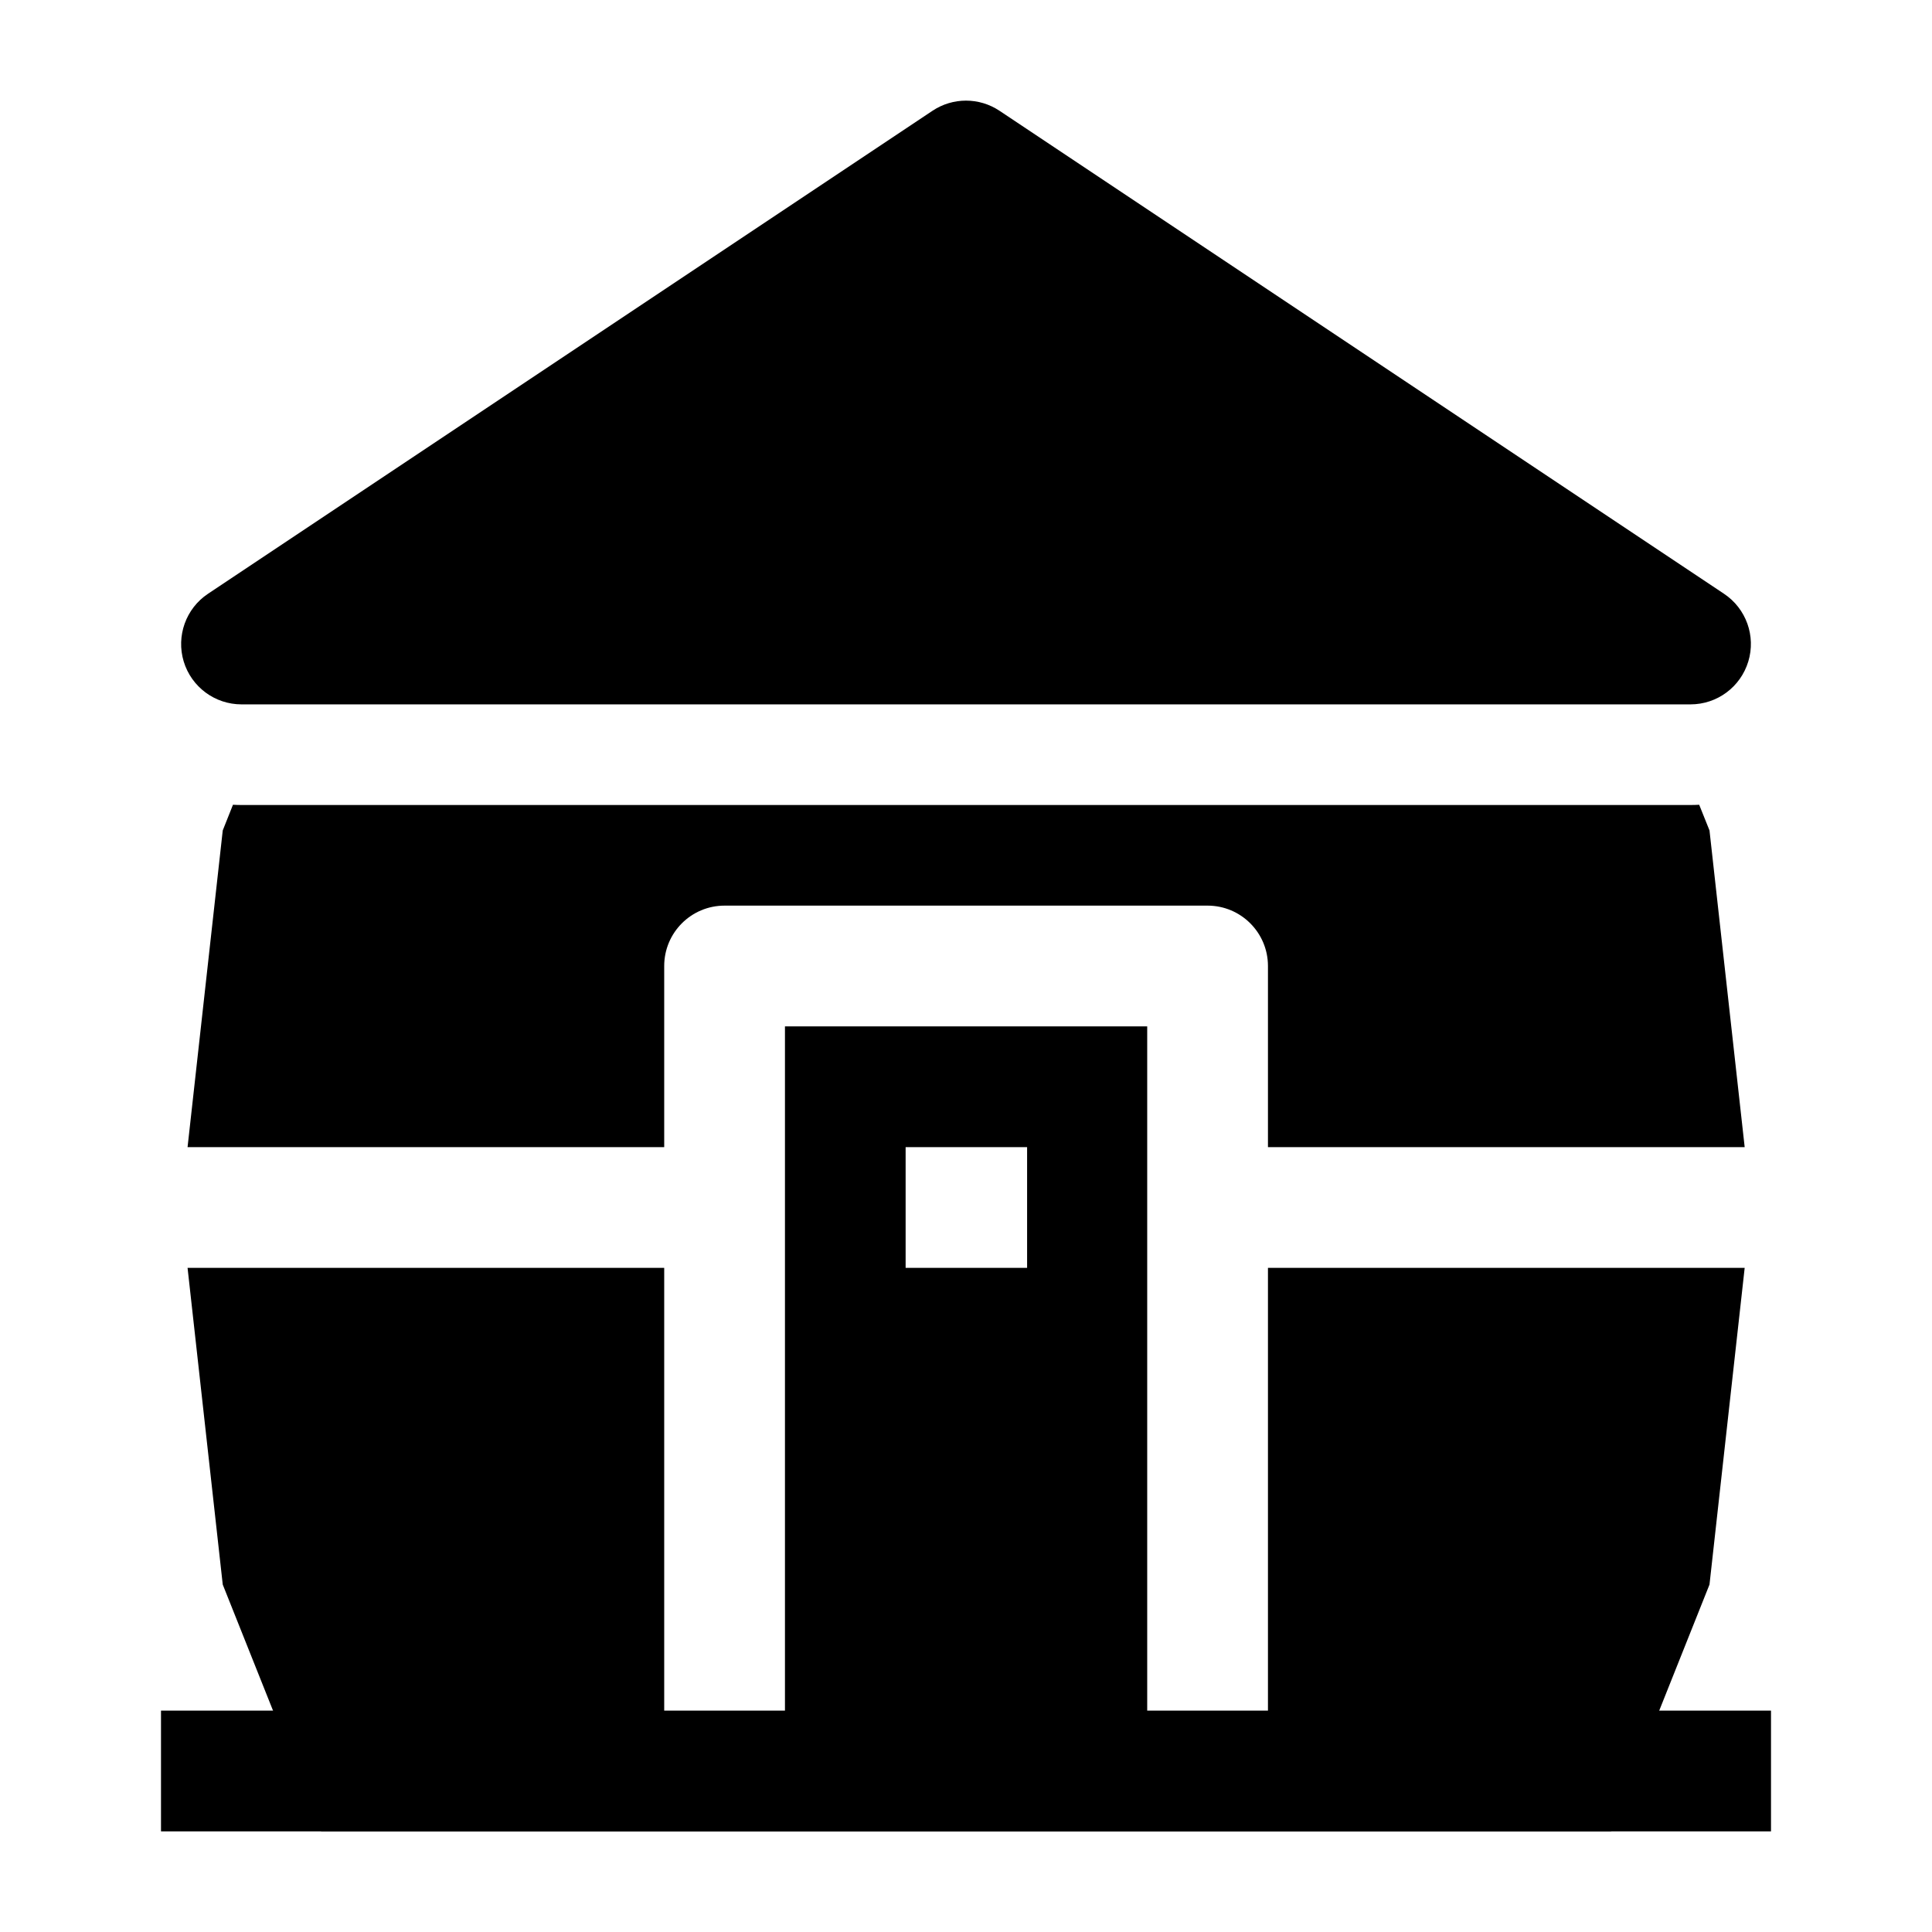 <svg width="24" height="24" viewBox="0 0 24 24" xmlns="http://www.w3.org/2000/svg">
    <path d="M11.584 1.376C11.836 1.208 12.164 1.208 12.416 1.376L21.416 7.376C21.691 7.559 21.814 7.901 21.718 8.217C21.622 8.534 21.331 8.75 21 8.75H3C2.67 8.75 2.378 8.534 2.282 8.217C2.187 7.901 2.309 7.559 2.584 7.376L11.584 1.376Z"/>
    <path fill-rule="evenodd" clip-rule="evenodd" d="M22 22.75H2V21.25H22V22.75Z"/>
    <path d="M2.894 9.997L2.767 10.316L2.33 14.25H8.251V12C8.251 11.586 8.586 11.25 9.001 11.25H15.001C15.415 11.25 15.751 11.586 15.751 12V14.25H21.673L21.236 10.316L21.108 9.997C21.073 9.999 21.037 10 21.001 10H3.001C2.965 10 2.93 9.999 2.894 9.997Z"/>
    <path fill-rule="evenodd" clip-rule="evenodd" d="M2.767 19.684L2.33 15.75H8.251V22H9.751V12.75H14.251V22H15.751V15.75H21.673L21.236 19.684L20.013 22.75H3.99L2.767 19.684ZM12.759 14.25H11.25V15.75H12.759V14.25Z"/>
</svg>
